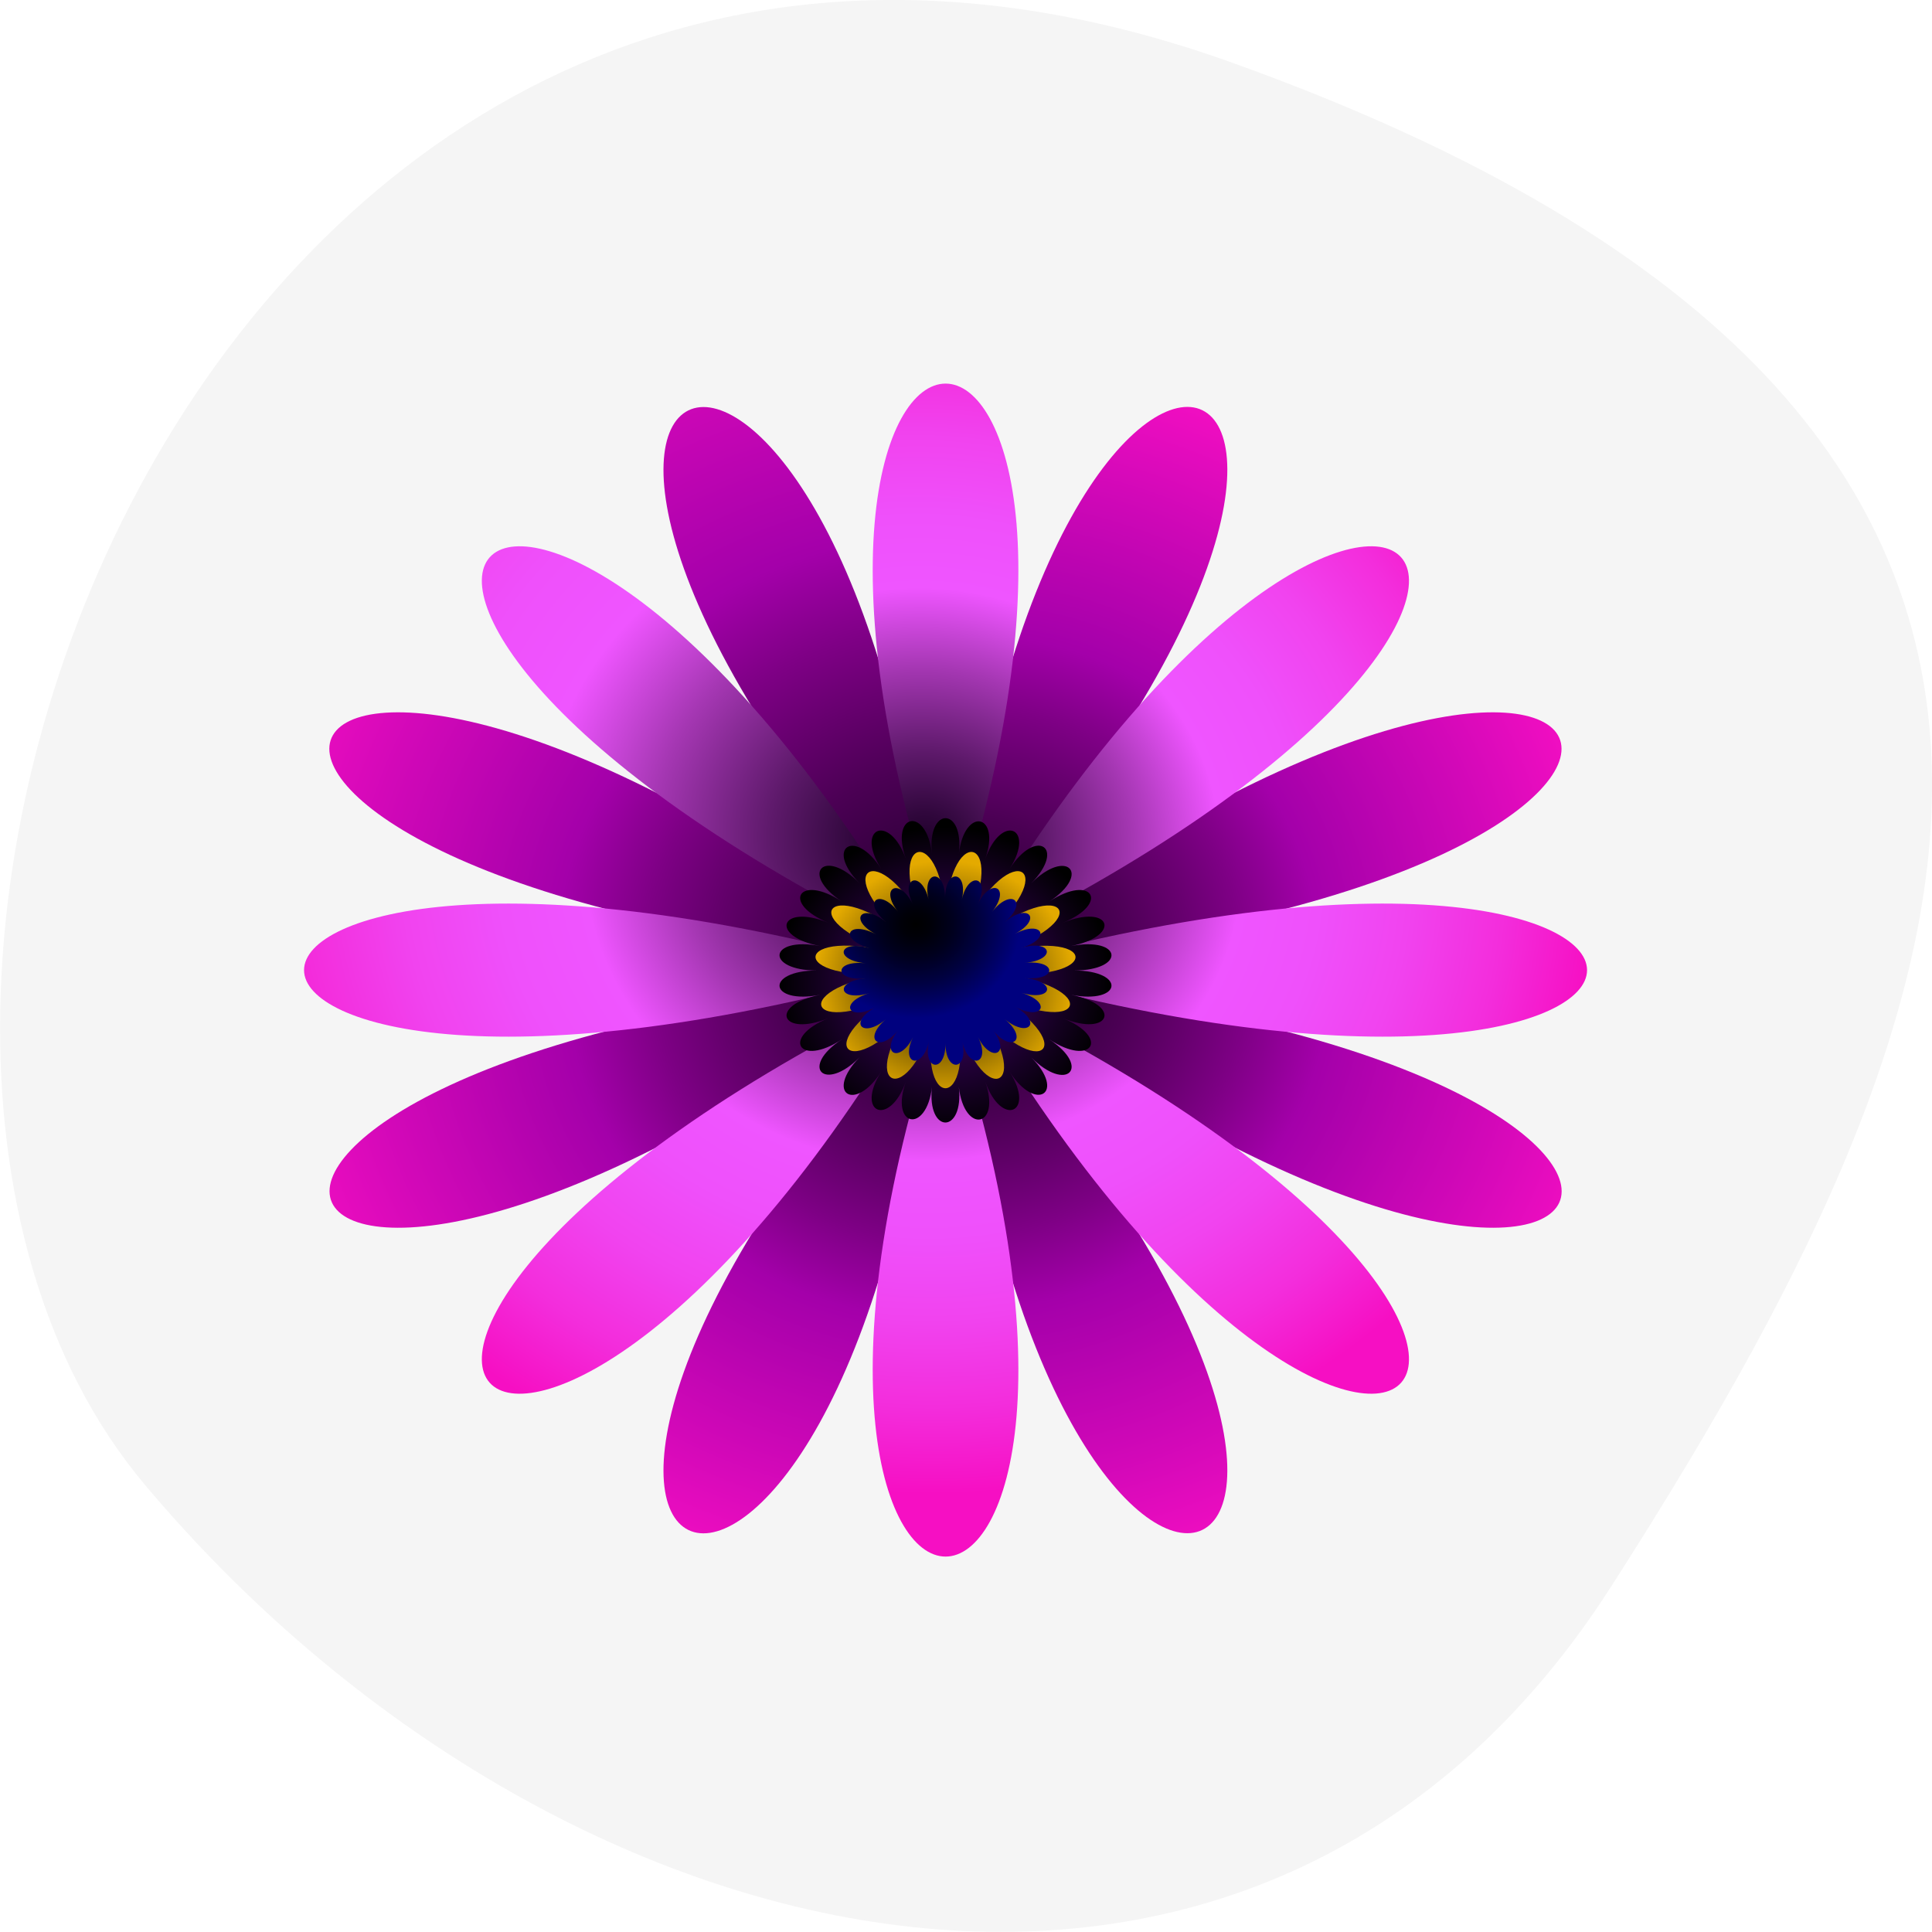 
<svg xmlns="http://www.w3.org/2000/svg" xmlns:xlink="http://www.w3.org/1999/xlink" width="22px" height="22px" viewBox="0 0 22 22" version="1.1">
<defs>
<radialGradient id="radial0" gradientUnits="userSpaceOnUse" cx="-3277.3" cy="66.32" fx="-3277.3" fy="66.32" r="179.2" gradientTransform="matrix(0.041,0,0,-0.038,145.379,13.297)">
<stop offset="0" style="stop-color:rgb(12.157%,0%,16.471%);stop-opacity:1;"/>
<stop offset="0.077" style="stop-color:rgb(16.863%,0%,21.176%);stop-opacity:1;"/>
<stop offset="0.216" style="stop-color:rgb(29.412%,0%,32.941%);stop-opacity:1;"/>
<stop offset="0.399" style="stop-color:rgb(49.412%,0%,52.157%);stop-opacity:1;"/>
<stop offset="0.522" style="stop-color:rgb(64.314%,0%,66.667%);stop-opacity:1;"/>
<stop offset="0.798" style="stop-color:rgb(82.353%,3.137%,72.157%);stop-opacity:1;"/>
<stop offset="1" style="stop-color:rgb(96.471%,5.882%,76.471%);stop-opacity:1;"/>
</radialGradient>
<radialGradient id="radial1" gradientUnits="userSpaceOnUse" cx="-3286.32" cy="56.3" fx="-3286.32" fy="56.3" r="195.83" gradientTransform="matrix(0.041,0,0,-0.038,145.379,13.297)">
<stop offset="0" style="stop-color:rgb(12.157%,0%,16.471%);stop-opacity:1;"/>
<stop offset="0.077" style="stop-color:rgb(16.863%,0%,21.176%);stop-opacity:1;"/>
<stop offset="0.216" style="stop-color:rgb(29.412%,0%,32.941%);stop-opacity:1;"/>
<stop offset="0.399" style="stop-color:rgb(49.412%,0%,52.157%);stop-opacity:1;"/>
<stop offset="0.522" style="stop-color:rgb(64.314%,0%,66.667%);stop-opacity:1;"/>
<stop offset="0.798" style="stop-color:rgb(82.353%,3.137%,72.157%);stop-opacity:1;"/>
<stop offset="1" style="stop-color:rgb(96.471%,5.882%,76.471%);stop-opacity:1;"/>
</radialGradient>
<radialGradient id="radial2" gradientUnits="userSpaceOnUse" cx="-3283.7" cy="52.683" fx="-3283.7" fy="52.683" r="188.2" gradientTransform="matrix(0.041,0,0,-0.038,145.379,13.297)">
<stop offset="0" style="stop-color:rgb(12.157%,0%,16.471%);stop-opacity:1;"/>
<stop offset="0.077" style="stop-color:rgb(16.863%,0%,21.176%);stop-opacity:1;"/>
<stop offset="0.216" style="stop-color:rgb(29.412%,0%,32.941%);stop-opacity:1;"/>
<stop offset="0.399" style="stop-color:rgb(49.412%,0%,52.157%);stop-opacity:1;"/>
<stop offset="0.522" style="stop-color:rgb(64.314%,0%,66.667%);stop-opacity:1;"/>
<stop offset="0.798" style="stop-color:rgb(82.353%,3.137%,72.157%);stop-opacity:1;"/>
<stop offset="1" style="stop-color:rgb(96.471%,5.882%,76.471%);stop-opacity:1;"/>
</radialGradient>
<radialGradient id="radial3" gradientUnits="userSpaceOnUse" cx="-3283.7" cy="70.32" fx="-3283.7" fy="70.32" r="228.41" gradientTransform="matrix(0.041,0,0,-0.038,145.379,13.297)">
<stop offset="0" style="stop-color:rgb(12.157%,0%,16.471%);stop-opacity:1;"/>
<stop offset="0.077" style="stop-color:rgb(16.863%,0%,21.176%);stop-opacity:1;"/>
<stop offset="0.216" style="stop-color:rgb(29.412%,0%,32.941%);stop-opacity:1;"/>
<stop offset="0.399" style="stop-color:rgb(49.412%,0%,52.157%);stop-opacity:1;"/>
<stop offset="0.522" style="stop-color:rgb(64.314%,0%,66.667%);stop-opacity:1;"/>
<stop offset="0.798" style="stop-color:rgb(82.353%,3.137%,72.157%);stop-opacity:1;"/>
<stop offset="1" style="stop-color:rgb(96.471%,5.882%,76.471%);stop-opacity:1;"/>
</radialGradient>
<radialGradient id="radial4" gradientUnits="userSpaceOnUse" cx="-3272.68" cy="56.3" fx="-3272.68" fy="56.3" r="184.22" gradientTransform="matrix(0.041,0,0,-0.038,145.379,13.297)">
<stop offset="0" style="stop-color:rgb(12.157%,0%,16.471%);stop-opacity:1;"/>
<stop offset="0.077" style="stop-color:rgb(16.863%,0%,21.176%);stop-opacity:1;"/>
<stop offset="0.216" style="stop-color:rgb(29.412%,0%,32.941%);stop-opacity:1;"/>
<stop offset="0.399" style="stop-color:rgb(49.412%,0%,52.157%);stop-opacity:1;"/>
<stop offset="0.522" style="stop-color:rgb(64.314%,0%,66.667%);stop-opacity:1;"/>
<stop offset="0.798" style="stop-color:rgb(82.353%,3.137%,72.157%);stop-opacity:1;"/>
<stop offset="1" style="stop-color:rgb(96.471%,5.882%,76.471%);stop-opacity:1;"/>
</radialGradient>
<radialGradient id="radial5" gradientUnits="userSpaceOnUse" cx="-3278.3" cy="54.678" fx="-3278.3" fy="54.678" r="186.81" gradientTransform="matrix(0.041,0,0,-0.038,145.379,13.297)">
<stop offset="0" style="stop-color:rgb(12.157%,0%,16.471%);stop-opacity:1;"/>
<stop offset="0.077" style="stop-color:rgb(16.863%,0%,21.176%);stop-opacity:1;"/>
<stop offset="0.216" style="stop-color:rgb(29.412%,0%,32.941%);stop-opacity:1;"/>
<stop offset="0.399" style="stop-color:rgb(49.412%,0%,52.157%);stop-opacity:1;"/>
<stop offset="0.522" style="stop-color:rgb(64.314%,0%,66.667%);stop-opacity:1;"/>
<stop offset="0.798" style="stop-color:rgb(82.353%,3.137%,72.157%);stop-opacity:1;"/>
<stop offset="1" style="stop-color:rgb(96.471%,5.882%,76.471%);stop-opacity:1;"/>
</radialGradient>
<radialGradient id="radial6" gradientUnits="userSpaceOnUse" cx="-3287.32" cy="63.696" fx="-3287.32" fy="63.696" r="199.19" gradientTransform="matrix(0.041,0,0,-0.038,145.379,13.297)">
<stop offset="0" style="stop-color:rgb(12.157%,0%,16.471%);stop-opacity:1;"/>
<stop offset="0.077" style="stop-color:rgb(16.863%,0%,21.176%);stop-opacity:1;"/>
<stop offset="0.216" style="stop-color:rgb(29.412%,0%,32.941%);stop-opacity:1;"/>
<stop offset="0.399" style="stop-color:rgb(49.412%,0%,52.157%);stop-opacity:1;"/>
<stop offset="0.522" style="stop-color:rgb(64.314%,0%,66.667%);stop-opacity:1;"/>
<stop offset="0.798" style="stop-color:rgb(82.353%,3.137%,72.157%);stop-opacity:1;"/>
<stop offset="1" style="stop-color:rgb(96.471%,5.882%,76.471%);stop-opacity:1;"/>
</radialGradient>
<radialGradient id="radial7" gradientUnits="userSpaceOnUse" cx="-3272.68" cy="64.7" fx="-3272.68" fy="64.7" r="178.19" gradientTransform="matrix(0.041,0,0,-0.038,145.379,13.297)">
<stop offset="0" style="stop-color:rgb(12.157%,0%,16.471%);stop-opacity:1;"/>
<stop offset="0.077" style="stop-color:rgb(16.863%,0%,21.176%);stop-opacity:1;"/>
<stop offset="0.216" style="stop-color:rgb(29.412%,0%,32.941%);stop-opacity:1;"/>
<stop offset="0.399" style="stop-color:rgb(49.412%,0%,52.157%);stop-opacity:1;"/>
<stop offset="0.522" style="stop-color:rgb(64.314%,0%,66.667%);stop-opacity:1;"/>
<stop offset="0.798" style="stop-color:rgb(82.353%,3.137%,72.157%);stop-opacity:1;"/>
<stop offset="1" style="stop-color:rgb(96.471%,5.882%,76.471%);stop-opacity:1;"/>
</radialGradient>
<radialGradient id="radial8" gradientUnits="userSpaceOnUse" cx="-3483.09" cy="-160.91" fx="-3483.09" fy="-160.91" r="173.08" gradientTransform="matrix(0.038,-0.014,-0.016,-0.035,140.31,-44.787)">
<stop offset="0" style="stop-color:rgb(12.157%,0%,16.471%);stop-opacity:1;"/>
<stop offset="0.053" style="stop-color:rgb(18.824%,2.745%,23.529%);stop-opacity:1;"/>
<stop offset="0.159" style="stop-color:rgb(36.471%,9.804%,41.569%);stop-opacity:1;"/>
<stop offset="0.307" style="stop-color:rgb(64.706%,21.569%,70.196%);stop-opacity:1;"/>
<stop offset="0.447" style="stop-color:rgb(93.725%,33.333%,100%);stop-opacity:1;"/>
<stop offset="0.571" style="stop-color:rgb(93.725%,31.373%,98.431%);stop-opacity:1;"/>
<stop offset="0.71" style="stop-color:rgb(94.51%,26.275%,93.725%);stop-opacity:1;"/>
<stop offset="0.856" style="stop-color:rgb(95.294%,17.647%,86.275%);stop-opacity:1;"/>
<stop offset="1" style="stop-color:rgb(96.471%,5.882%,76.471%);stop-opacity:1;"/>
</radialGradient>
<radialGradient id="radial9" gradientUnits="userSpaceOnUse" cx="-3491.8" cy="-170.58" fx="-3491.8" fy="-170.58" r="189.14" gradientTransform="matrix(0.038,-0.014,-0.016,-0.035,140.31,-44.787)">
<stop offset="0" style="stop-color:rgb(12.157%,0%,16.471%);stop-opacity:1;"/>
<stop offset="0.053" style="stop-color:rgb(18.824%,2.745%,23.529%);stop-opacity:1;"/>
<stop offset="0.159" style="stop-color:rgb(36.471%,9.804%,41.569%);stop-opacity:1;"/>
<stop offset="0.307" style="stop-color:rgb(64.706%,21.569%,70.196%);stop-opacity:1;"/>
<stop offset="0.447" style="stop-color:rgb(93.725%,33.333%,100%);stop-opacity:1;"/>
<stop offset="0.571" style="stop-color:rgb(93.725%,31.373%,98.431%);stop-opacity:1;"/>
<stop offset="0.71" style="stop-color:rgb(94.51%,26.275%,93.725%);stop-opacity:1;"/>
<stop offset="0.856" style="stop-color:rgb(95.294%,17.647%,86.275%);stop-opacity:1;"/>
<stop offset="1" style="stop-color:rgb(96.471%,5.882%,76.471%);stop-opacity:1;"/>
</radialGradient>
<radialGradient id="radial10" gradientUnits="userSpaceOnUse" cx="-3489.27" cy="-174.08" fx="-3489.27" fy="-174.08" r="181.78" gradientTransform="matrix(0.038,-0.014,-0.016,-0.035,140.31,-44.787)">
<stop offset="0" style="stop-color:rgb(12.157%,0%,16.471%);stop-opacity:1;"/>
<stop offset="0.053" style="stop-color:rgb(18.824%,2.745%,23.529%);stop-opacity:1;"/>
<stop offset="0.159" style="stop-color:rgb(36.471%,9.804%,41.569%);stop-opacity:1;"/>
<stop offset="0.307" style="stop-color:rgb(64.706%,21.569%,70.196%);stop-opacity:1;"/>
<stop offset="0.447" style="stop-color:rgb(93.725%,33.333%,100%);stop-opacity:1;"/>
<stop offset="0.571" style="stop-color:rgb(93.725%,31.373%,98.431%);stop-opacity:1;"/>
<stop offset="0.71" style="stop-color:rgb(94.51%,26.275%,93.725%);stop-opacity:1;"/>
<stop offset="0.856" style="stop-color:rgb(95.294%,17.647%,86.275%);stop-opacity:1;"/>
<stop offset="1" style="stop-color:rgb(96.471%,5.882%,76.471%);stop-opacity:1;"/>
</radialGradient>
<radialGradient id="radial11" gradientUnits="userSpaceOnUse" cx="-3489.27" cy="-157.04" fx="-3489.27" fy="-157.04" r="220.61" gradientTransform="matrix(0.038,-0.014,-0.016,-0.035,140.31,-44.787)">
<stop offset="0" style="stop-color:rgb(12.157%,0%,16.471%);stop-opacity:1;"/>
<stop offset="0.053" style="stop-color:rgb(18.824%,2.745%,23.529%);stop-opacity:1;"/>
<stop offset="0.159" style="stop-color:rgb(36.471%,9.804%,41.569%);stop-opacity:1;"/>
<stop offset="0.307" style="stop-color:rgb(64.706%,21.569%,70.196%);stop-opacity:1;"/>
<stop offset="0.447" style="stop-color:rgb(93.725%,33.333%,100%);stop-opacity:1;"/>
<stop offset="0.571" style="stop-color:rgb(93.725%,31.373%,98.431%);stop-opacity:1;"/>
<stop offset="0.71" style="stop-color:rgb(94.51%,26.275%,93.725%);stop-opacity:1;"/>
<stop offset="0.856" style="stop-color:rgb(95.294%,17.647%,86.275%);stop-opacity:1;"/>
<stop offset="1" style="stop-color:rgb(96.471%,5.882%,76.471%);stop-opacity:1;"/>
</radialGradient>
<radialGradient id="radial12" gradientUnits="userSpaceOnUse" cx="-3478.63" cy="-170.58" fx="-3478.63" fy="-170.58" r="177.93" gradientTransform="matrix(0.038,-0.014,-0.016,-0.035,140.31,-44.787)">
<stop offset="0" style="stop-color:rgb(12.157%,0%,16.471%);stop-opacity:1;"/>
<stop offset="0.053" style="stop-color:rgb(18.824%,2.745%,23.529%);stop-opacity:1;"/>
<stop offset="0.159" style="stop-color:rgb(36.471%,9.804%,41.569%);stop-opacity:1;"/>
<stop offset="0.307" style="stop-color:rgb(64.706%,21.569%,70.196%);stop-opacity:1;"/>
<stop offset="0.447" style="stop-color:rgb(93.725%,33.333%,100%);stop-opacity:1;"/>
<stop offset="0.571" style="stop-color:rgb(93.725%,31.373%,98.431%);stop-opacity:1;"/>
<stop offset="0.71" style="stop-color:rgb(94.51%,26.275%,93.725%);stop-opacity:1;"/>
<stop offset="0.856" style="stop-color:rgb(95.294%,17.647%,86.275%);stop-opacity:1;"/>
<stop offset="1" style="stop-color:rgb(96.471%,5.882%,76.471%);stop-opacity:1;"/>
</radialGradient>
<radialGradient id="radial13" gradientUnits="userSpaceOnUse" cx="-3484.06" cy="-172.15" fx="-3484.06" fy="-172.15" r="180.42" gradientTransform="matrix(0.038,-0.014,-0.016,-0.035,140.31,-44.787)">
<stop offset="0" style="stop-color:rgb(12.157%,0%,16.471%);stop-opacity:1;"/>
<stop offset="0.053" style="stop-color:rgb(18.824%,2.745%,23.529%);stop-opacity:1;"/>
<stop offset="0.159" style="stop-color:rgb(36.471%,9.804%,41.569%);stop-opacity:1;"/>
<stop offset="0.307" style="stop-color:rgb(64.706%,21.569%,70.196%);stop-opacity:1;"/>
<stop offset="0.447" style="stop-color:rgb(93.725%,33.333%,100%);stop-opacity:1;"/>
<stop offset="0.571" style="stop-color:rgb(93.725%,31.373%,98.431%);stop-opacity:1;"/>
<stop offset="0.71" style="stop-color:rgb(94.51%,26.275%,93.725%);stop-opacity:1;"/>
<stop offset="0.856" style="stop-color:rgb(95.294%,17.647%,86.275%);stop-opacity:1;"/>
<stop offset="1" style="stop-color:rgb(96.471%,5.882%,76.471%);stop-opacity:1;"/>
</radialGradient>
<radialGradient id="radial14" gradientUnits="userSpaceOnUse" cx="-3492.76" cy="-163.44" fx="-3492.76" fy="-163.44" r="192.39" gradientTransform="matrix(0.038,-0.014,-0.016,-0.035,140.31,-44.787)">
<stop offset="0" style="stop-color:rgb(12.157%,0%,16.471%);stop-opacity:1;"/>
<stop offset="0.053" style="stop-color:rgb(18.824%,2.745%,23.529%);stop-opacity:1;"/>
<stop offset="0.159" style="stop-color:rgb(36.471%,9.804%,41.569%);stop-opacity:1;"/>
<stop offset="0.307" style="stop-color:rgb(64.706%,21.569%,70.196%);stop-opacity:1;"/>
<stop offset="0.447" style="stop-color:rgb(93.725%,33.333%,100%);stop-opacity:1;"/>
<stop offset="0.571" style="stop-color:rgb(93.725%,31.373%,98.431%);stop-opacity:1;"/>
<stop offset="0.71" style="stop-color:rgb(94.51%,26.275%,93.725%);stop-opacity:1;"/>
<stop offset="0.856" style="stop-color:rgb(95.294%,17.647%,86.275%);stop-opacity:1;"/>
<stop offset="1" style="stop-color:rgb(96.471%,5.882%,76.471%);stop-opacity:1;"/>
</radialGradient>
<radialGradient id="radial15" gradientUnits="userSpaceOnUse" cx="-3478.62" cy="-162.47" fx="-3478.62" fy="-162.47" r="172.1" gradientTransform="matrix(0.038,-0.014,-0.016,-0.035,140.31,-44.787)">
<stop offset="0" style="stop-color:rgb(12.157%,0%,16.471%);stop-opacity:1;"/>
<stop offset="0.053" style="stop-color:rgb(18.824%,2.745%,23.529%);stop-opacity:1;"/>
<stop offset="0.159" style="stop-color:rgb(36.471%,9.804%,41.569%);stop-opacity:1;"/>
<stop offset="0.307" style="stop-color:rgb(64.706%,21.569%,70.196%);stop-opacity:1;"/>
<stop offset="0.447" style="stop-color:rgb(93.725%,33.333%,100%);stop-opacity:1;"/>
<stop offset="0.571" style="stop-color:rgb(93.725%,31.373%,98.431%);stop-opacity:1;"/>
<stop offset="0.71" style="stop-color:rgb(94.51%,26.275%,93.725%);stop-opacity:1;"/>
<stop offset="0.856" style="stop-color:rgb(95.294%,17.647%,86.275%);stop-opacity:1;"/>
<stop offset="1" style="stop-color:rgb(96.471%,5.882%,76.471%);stop-opacity:1;"/>
</radialGradient>
<radialGradient id="radial16" gradientUnits="userSpaceOnUse" cx="256" cy="256" fx="256" fy="256" r="46.17" gradientTransform="matrix(0.041,0,0,0.038,0.26,1.442)">
<stop offset="0" style="stop-color:rgb(30.196%,0%,49.804%);stop-opacity:1;"/>
<stop offset="1" style="stop-color:rgb(0%,0%,0%);stop-opacity:1;"/>
</radialGradient>
<radialGradient id="radial17" gradientUnits="userSpaceOnUse" cx="256" cy="256" fx="256" fy="256" r="36.02" gradientTransform="matrix(0.041,0,0,0.038,0.26,1.442)">
<stop offset="0" style="stop-color:rgb(0%,0%,0%);stop-opacity:1;"/>
<stop offset="1" style="stop-color:rgb(89.412%,66.667%,0%);stop-opacity:1;"/>
</radialGradient>
<radialGradient id="radial18" gradientUnits="userSpaceOnUse" cx="-2358.34" cy="381.11" fx="-2358.34" fy="381.11" r="28.785" gradientTransform="matrix(0.041,0.004,-0.004,0.037,108.647,5.856)">
<stop offset="0" style="stop-color:rgb(0%,0%,0%);stop-opacity:1;"/>
<stop offset="0.14" style="stop-color:rgb(0%,0%,3.137%);stop-opacity:1;"/>
<stop offset="0.359" style="stop-color:rgb(0%,0%,11.765%);stop-opacity:1;"/>
<stop offset="0.628" style="stop-color:rgb(0%,0.392%,25.882%);stop-opacity:1;"/>
<stop offset="0.935" style="stop-color:rgb(0%,0.392%,45.49%);stop-opacity:1;"/>
<stop offset="1" style="stop-color:rgb(0%,0.392%,49.804%);stop-opacity:1;"/>
</radialGradient>
</defs>
<g id="surface1">
<path style=" stroke:none;fill-rule:nonzero;fill:rgb(96.078%,96.078%,96.078%);fill-opacity:1;" d="M 14.023 0.711 C 2.559 -3.395 -3.016 11.367 1.652 16.91 C 6.316 22.457 14.316 24.352 18.344 18.07 C 22.367 11.789 25.488 4.82 14.023 0.711 Z M 14.023 0.711 "/>
<path style=" stroke:none;fill-rule:nonzero;fill:url(#radial0);" d="M 10.898 10.758 C 17.328 3.664 11.836 1.586 10.898 10.758 Z M 10.898 10.758 "/>
<path style=" stroke:none;fill-rule:nonzero;fill:url(#radial1);" d="M 10.449 11.168 C 0.418 12.027 2.695 17.043 10.449 11.168 Z M 10.449 11.168 "/>
<path style=" stroke:none;fill-rule:nonzero;fill:url(#radial2);" d="M 10.633 11.336 C 4.203 18.43 9.695 20.508 10.633 11.336 Z M 10.633 11.336 "/>
<path style=" stroke:none;fill-rule:nonzero;fill:url(#radial3);" d="M 10.633 10.758 C 9.695 1.586 4.203 3.668 10.633 10.758 Z M 10.633 10.758 "/>
<path style=" stroke:none;fill-rule:nonzero;fill:url(#radial4);" d="M 11.082 11.168 C 18.844 17.043 21.117 12.027 11.082 11.168 Z M 11.082 11.168 "/>
<path style=" stroke:none;fill-rule:nonzero;fill:url(#radial5);" d="M 10.898 11.336 C 11.836 20.508 17.328 18.426 10.898 11.336 Z M 10.898 11.336 "/>
<path style=" stroke:none;fill-rule:nonzero;fill:url(#radial6);" d="M 10.449 10.926 C 2.688 5.047 0.418 10.066 10.449 10.926 Z M 10.449 10.926 "/>
<path style=" stroke:none;fill-rule:nonzero;fill:url(#radial7);" d="M 11.082 10.926 C 21.117 10.066 18.84 5.047 11.082 10.926 Z M 11.082 10.926 "/>
<path style=" stroke:none;fill-rule:nonzero;fill:url(#radial8);" d="M 10.766 10.746 C 13.641 2.242 7.895 2.242 10.766 10.746 Z M 10.766 10.746 "/>
<path style=" stroke:none;fill-rule:nonzero;fill:url(#radial9);" d="M 10.531 11.258 C 1.926 15.418 5.984 19.125 10.531 11.258 Z M 10.531 11.258 "/>
<path style=" stroke:none;fill-rule:nonzero;fill:url(#radial10);" d="M 10.766 11.344 C 7.895 19.852 13.641 19.852 10.766 11.344 Z M 10.766 11.344 "/>
<path style=" stroke:none;fill-rule:nonzero;fill:url(#radial11);" d="M 10.531 10.832 C 5.984 2.965 1.926 6.676 10.531 10.832 Z M 10.531 10.832 "/>
<path style=" stroke:none;fill-rule:nonzero;fill:url(#radial12);" d="M 11.094 11.047 C 20.398 13.672 20.398 8.422 11.094 11.047 Z M 11.094 11.047 "/>
<path style=" stroke:none;fill-rule:nonzero;fill:url(#radial13);" d="M 11 11.258 C 15.547 19.125 19.605 15.418 11 11.258 Z M 11 11.258 "/>
<path style=" stroke:none;fill-rule:nonzero;fill:url(#radial14);" d="M 10.438 11.047 C 1.137 8.422 1.137 13.672 10.438 11.047 Z M 10.438 11.047 "/>
<path style=" stroke:none;fill-rule:nonzero;fill:url(#radial15);" d="M 11 10.832 C 19.605 6.676 15.547 2.965 11 10.832 Z M 11 10.832 "/>
<path style=" stroke:none;fill-rule:nonzero;fill:url(#radial16);" d="M 10.613 12.375 C 10.551 12.918 10.129 12.836 10.316 12.316 C 10.129 12.84 9.734 12.676 10.035 12.203 C 9.734 12.676 9.387 12.449 9.789 12.039 C 9.387 12.445 9.102 12.152 9.586 11.836 C 9.102 12.156 8.887 11.816 9.434 11.594 C 8.887 11.816 8.75 11.445 9.34 11.328 C 8.75 11.441 8.707 11.051 9.305 11.051 C 8.707 11.051 8.75 10.66 9.34 10.773 C 8.75 10.66 8.887 10.285 9.434 10.508 C 8.887 10.285 9.102 9.945 9.586 10.266 C 9.102 9.945 9.387 9.648 9.789 10.059 C 9.387 9.652 9.734 9.422 10.035 9.895 C 9.734 9.422 10.129 9.258 10.316 9.781 C 10.129 9.258 10.551 9.176 10.613 9.727 C 10.551 9.18 10.984 9.18 10.918 9.727 C 10.98 9.18 11.402 9.262 11.219 9.781 C 11.402 9.258 11.797 9.422 11.496 9.895 C 11.797 9.422 12.145 9.648 11.742 10.059 C 12.145 9.652 12.434 9.945 11.949 10.266 C 12.434 9.945 12.648 10.285 12.102 10.508 C 12.648 10.285 12.781 10.656 12.195 10.773 C 12.781 10.66 12.828 11.051 12.227 11.051 C 12.828 11.051 12.781 11.441 12.195 11.328 C 12.781 11.441 12.648 11.816 12.102 11.594 C 12.648 11.816 12.434 12.156 11.949 11.836 C 12.434 12.156 12.145 12.449 11.742 12.039 C 12.145 12.445 11.797 12.676 11.496 12.203 C 11.797 12.676 11.402 12.84 11.219 12.316 C 11.402 12.84 10.98 12.922 10.918 12.375 C 10.98 12.918 10.551 12.918 10.613 12.375 Z M 10.613 12.375 "/>
<path style=" stroke:none;fill-rule:nonzero;fill:url(#radial17);" d="M 10.656 11.504 C 10.379 12.695 9.68 12.402 10.449 11.422 C 9.68 12.406 9.16 11.883 10.305 11.27 C 9.168 11.887 8.93 11.215 10.234 11.074 C 8.93 11.215 9.004 10.512 10.258 10.871 C 9.004 10.516 9.391 9.906 10.367 10.699 C 9.391 9.906 10.016 9.492 10.547 10.578 C 10.016 9.492 10.766 9.344 10.766 10.535 C 10.766 9.344 11.52 9.492 10.984 10.578 C 11.516 9.492 12.141 9.906 11.164 10.699 C 12.141 9.906 12.527 10.516 11.277 10.871 C 12.527 10.516 12.605 11.215 11.301 11.074 C 12.605 11.215 12.367 11.883 11.23 11.27 C 12.367 11.887 11.855 12.406 11.082 11.422 C 11.855 12.406 11.152 12.695 10.879 11.504 C 11.152 12.688 10.379 12.688 10.656 11.504 Z M 10.656 11.504 "/>
<path style=" stroke:none;fill-rule:nonzero;fill:url(#radial18);" d="M 10.578 11.859 C 10.5 12.195 10.246 12.117 10.398 11.809 C 10.246 12.117 10.012 12 10.234 11.723 C 10.016 12 9.816 11.836 10.09 11.605 C 9.816 11.836 9.652 11.637 9.98 11.465 C 9.652 11.641 9.547 11.414 9.902 11.309 C 9.547 11.414 9.492 11.172 9.859 11.141 C 9.492 11.176 9.488 10.93 9.859 10.969 C 9.492 10.934 9.543 10.695 9.902 10.797 C 9.543 10.695 9.652 10.469 9.98 10.641 C 9.652 10.473 9.812 10.273 10.09 10.5 C 9.812 10.27 10.012 10.105 10.227 10.383 C 10.008 10.109 10.242 9.984 10.395 10.297 C 10.242 9.984 10.496 9.91 10.574 10.242 C 10.496 9.91 10.762 9.883 10.762 10.227 C 10.762 9.883 11.027 9.91 10.953 10.242 C 11.027 9.91 11.285 9.984 11.133 10.297 C 11.285 9.984 11.516 10.105 11.297 10.383 C 11.516 10.105 11.715 10.27 11.441 10.5 C 11.715 10.27 11.875 10.469 11.551 10.637 C 11.875 10.465 11.98 10.691 11.629 10.793 C 11.98 10.691 12.039 10.93 11.668 10.965 C 12.039 10.926 12.043 11.172 11.668 11.137 C 12.039 11.172 11.988 11.41 11.629 11.305 C 11.988 11.41 11.875 11.637 11.551 11.461 C 11.875 11.633 11.719 11.832 11.441 11.605 C 11.719 11.836 11.516 12 11.301 11.723 C 11.52 11.996 11.289 12.117 11.137 11.809 C 11.289 12.117 11.035 12.195 10.957 11.859 C 11.035 12.195 10.766 12.223 10.766 11.879 C 10.77 12.223 10.504 12.195 10.578 11.859 Z M 10.578 11.859 "/>
</g>
</svg>
